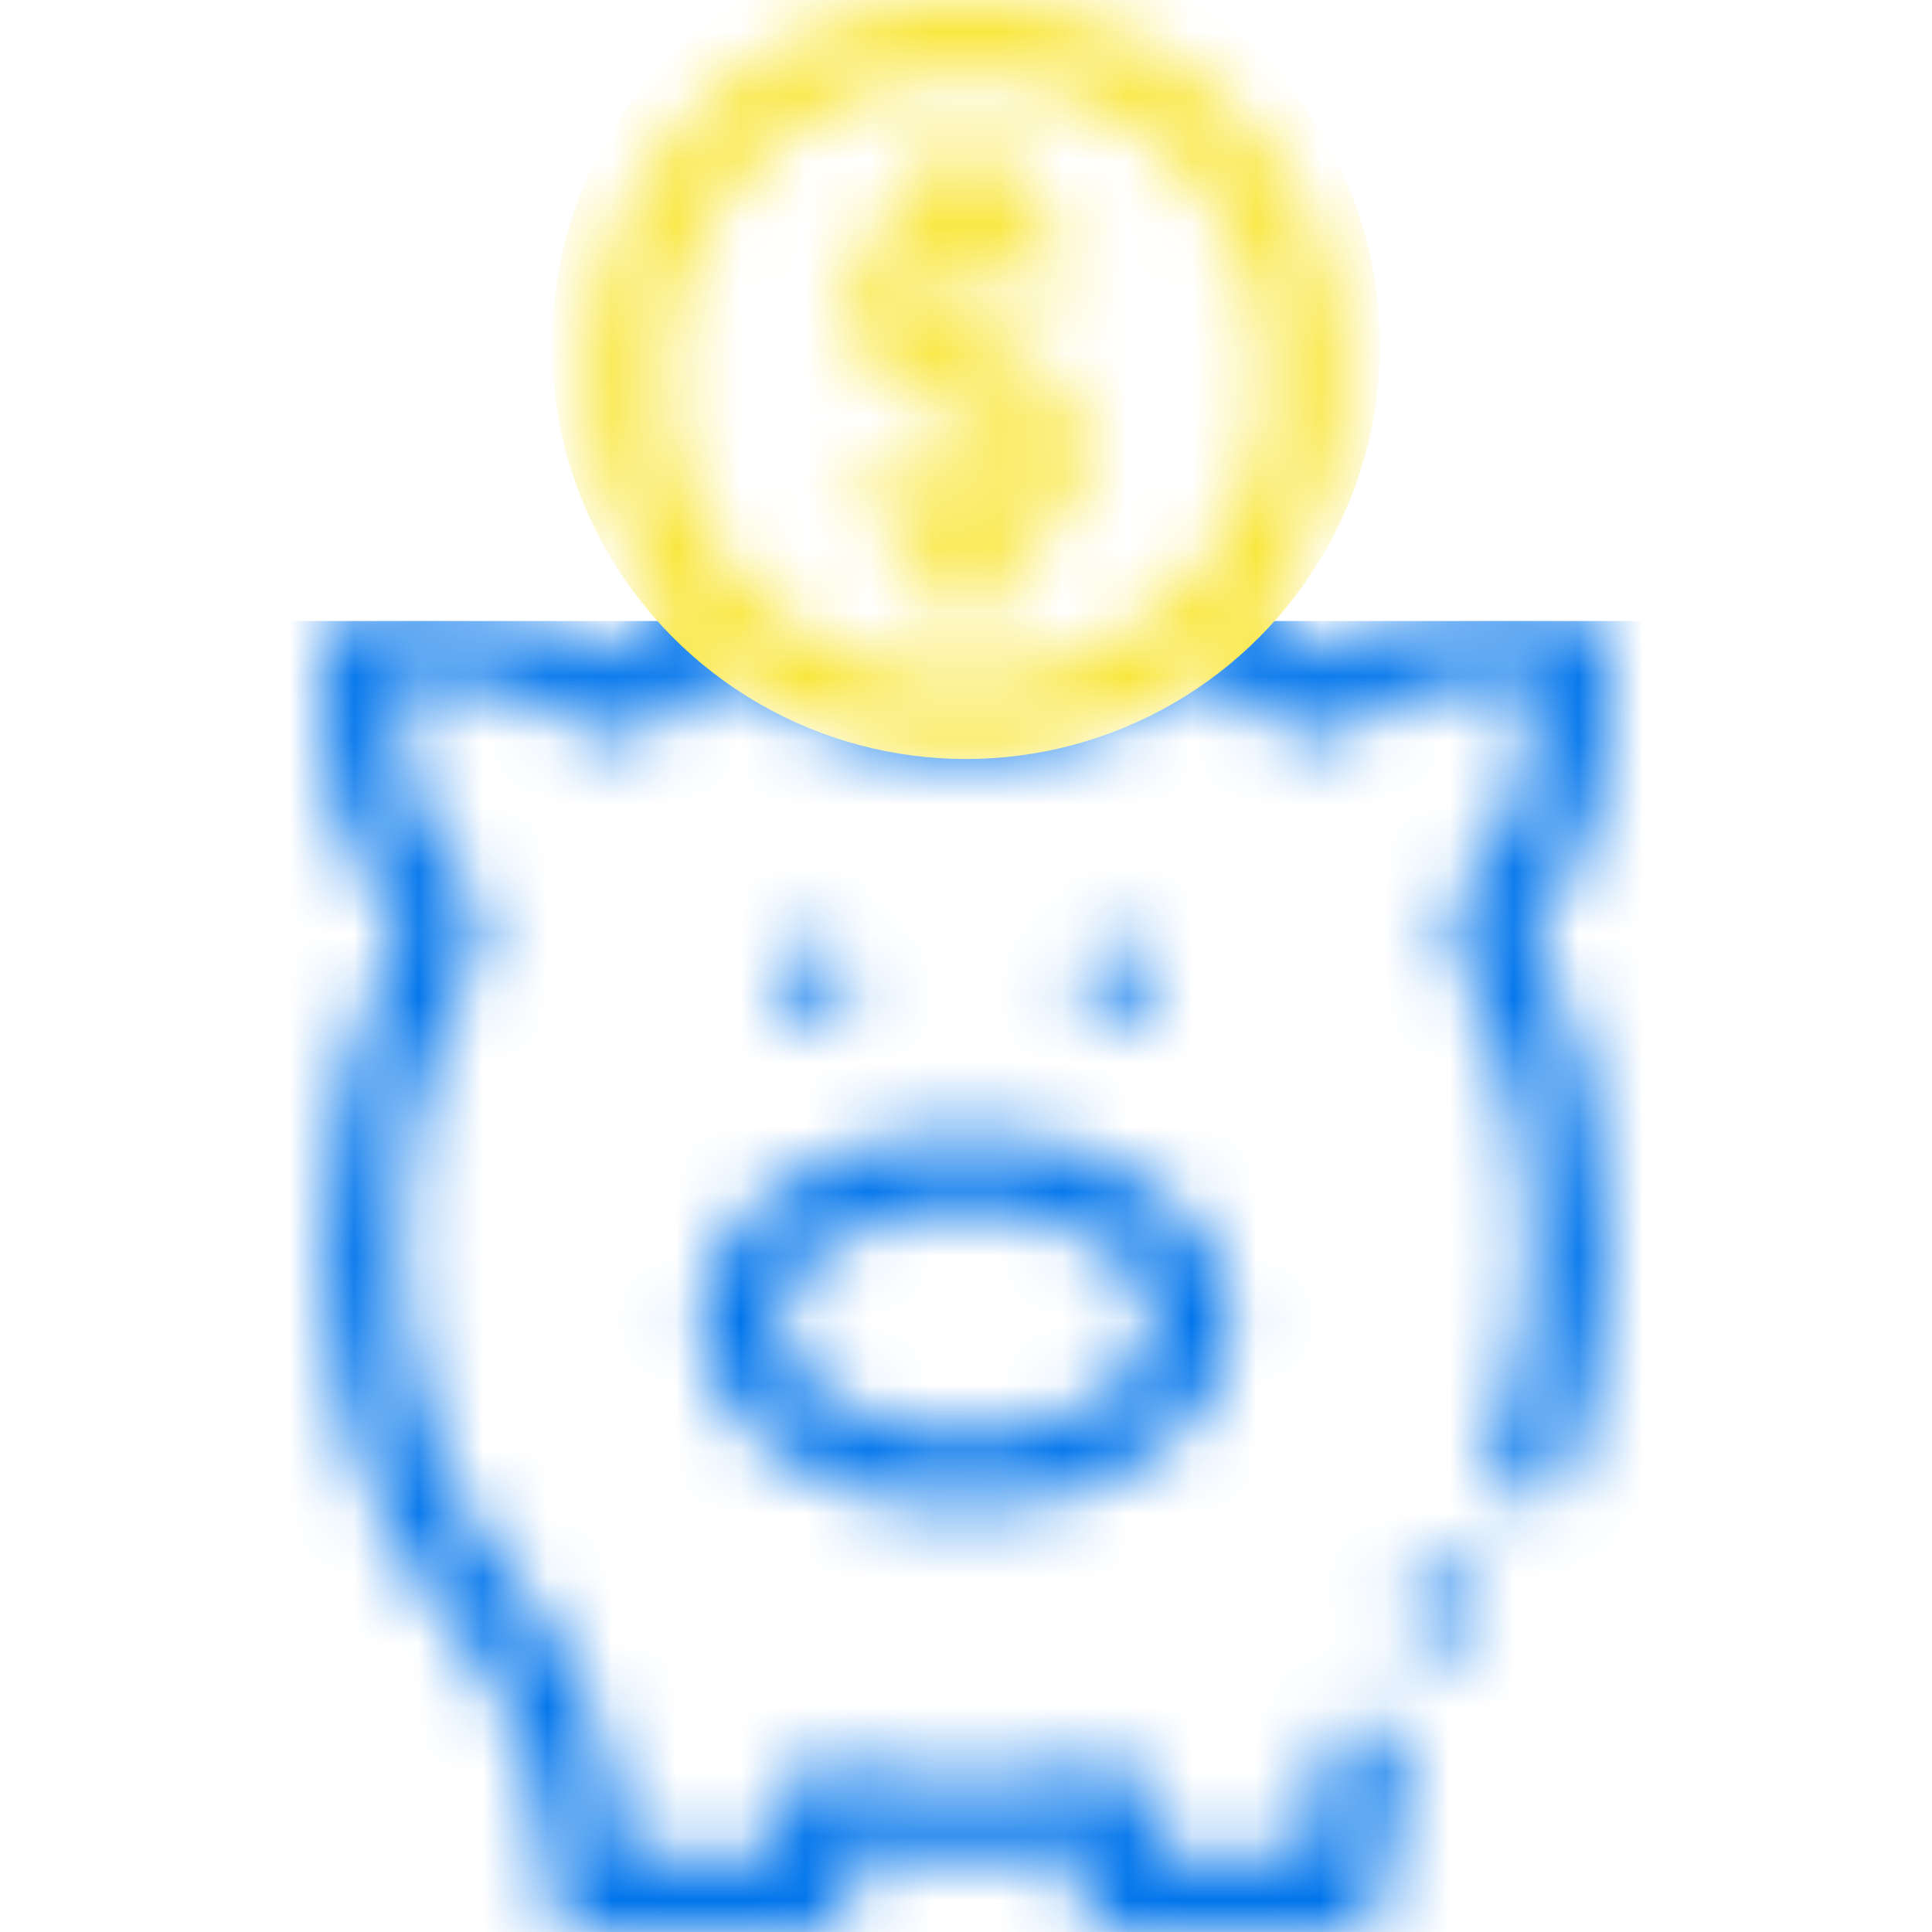 <svg width="30" height="30" viewBox="0 0 30 30" fill="none" xmlns="http://www.w3.org/2000/svg">
<mask id="mask0" mask-type="alpha" maskUnits="userSpaceOnUse" x="0" y="0" width="30" height="30">
<g clip-path="url(#clip0)">
<path d="M17.344 15.82C17.667 15.82 17.93 15.558 17.93 15.234C17.93 14.911 17.667 14.648 17.344 14.648C17.02 14.648 16.758 14.911 16.758 15.234C16.758 15.558 17.02 15.82 17.344 15.82Z" fill="black"/>
<path d="M12.656 15.82C12.98 15.82 13.242 15.558 13.242 15.234C13.242 14.911 12.98 14.648 12.656 14.648C12.333 14.648 12.07 14.911 12.07 15.234C12.07 15.558 12.333 15.82 12.656 15.82Z" fill="black"/>
<path d="M14.937 6.445C14.943 6.448 15.586 6.428 15.586 7.031C15.586 7.354 15.323 7.617 15 7.617C14.814 7.617 14.643 7.532 14.531 7.383C14.337 7.124 13.97 7.072 13.711 7.266C13.452 7.46 13.4 7.827 13.594 8.086C13.803 8.365 14.091 8.572 14.414 8.687V9.082C14.414 9.406 14.676 9.668 15 9.668C15.324 9.668 15.586 9.406 15.586 9.082V8.688C16.268 8.446 16.758 7.795 16.758 7.031C16.758 5.967 15.819 5.273 15.145 5.273C15.139 5.271 14.414 5.34 14.414 4.688C14.414 4.364 14.677 4.102 15 4.102C15.186 4.102 15.357 4.187 15.469 4.336C15.663 4.595 16.031 4.647 16.289 4.453C16.548 4.259 16.6 3.891 16.406 3.633C16.197 3.354 15.909 3.146 15.586 3.032V2.637C15.586 2.313 15.324 2.051 15 2.051C14.676 2.051 14.414 2.313 14.414 2.637V3.03C13.732 3.272 13.242 3.924 13.242 4.688C13.242 5.695 14.091 6.445 14.937 6.445Z" fill="black"/>
<path d="M10.898 20.508C10.898 22.151 12.7 23.438 15 23.438C17.3 23.438 19.102 22.151 19.102 20.508C19.102 18.865 17.3 17.578 15 17.578C12.7 17.578 10.898 18.865 10.898 20.508ZM15 18.75C16.588 18.75 17.93 19.555 17.93 20.508C17.93 21.461 16.588 22.266 15 22.266C13.412 22.266 12.07 21.461 12.07 20.508C12.07 19.555 13.412 18.75 15 18.75Z" fill="black"/>
<path d="M22.383 25.547C22.706 25.547 22.969 25.285 22.969 24.961C22.969 24.637 22.706 24.375 22.383 24.375C22.059 24.375 21.797 24.637 21.797 24.961C21.797 25.285 22.059 25.547 22.383 25.547Z" fill="black"/>
<path d="M7.122 25.338C7.979 26.288 8.555 27.926 8.555 29.414C8.555 29.738 8.817 30 9.141 30H12.656C12.98 30 13.242 29.738 13.242 29.414V28.705C13.83 28.787 14.419 28.828 15 28.828C15.581 28.828 16.17 28.787 16.758 28.705V29.414C16.758 29.738 17.02 30 17.344 30H20.859C21.183 30 21.445 29.738 21.445 29.414C21.445 28.793 21.548 28.122 21.742 27.476C21.835 27.166 21.659 26.839 21.349 26.746C21.039 26.653 20.712 26.829 20.619 27.139C20.452 27.696 20.343 28.27 20.298 28.828H17.93V28.014C17.93 27.646 17.594 27.369 17.232 27.439C16.488 27.583 15.737 27.656 15 27.656C14.263 27.656 13.512 27.583 12.768 27.439C12.405 27.369 12.07 27.647 12.07 28.014V28.828H9.703C9.574 27.223 8.931 25.594 7.992 24.553C6.893 23.336 6.211 21.337 6.211 19.336C6.211 17.765 6.629 16.127 7.42 14.598C7.534 14.377 7.497 14.109 7.328 13.928C6.607 13.159 6.211 12.167 6.211 11.133V10.547H6.797C7.673 10.547 8.519 10.834 9.243 11.376C9.462 11.54 9.766 11.531 9.974 11.354C10.4 10.992 10.848 10.676 11.309 10.408C12.351 11.255 13.645 11.719 15 11.719C16.355 11.719 17.65 11.255 18.691 10.408C19.152 10.676 19.6 10.992 20.026 11.354C20.235 11.531 20.538 11.54 20.757 11.376C21.481 10.834 22.327 10.547 23.203 10.547H23.789V11.133C23.789 12.167 23.392 13.159 22.672 13.928C22.503 14.109 22.465 14.377 22.58 14.598C23.371 16.127 23.789 17.765 23.789 19.336C23.789 20.426 23.591 21.522 23.216 22.507C23.101 22.809 23.253 23.148 23.555 23.263C23.858 23.378 24.196 23.226 24.311 22.924C24.736 21.808 24.961 20.567 24.961 19.336C24.961 17.701 24.56 16.009 23.799 14.417C24.551 13.48 24.961 12.329 24.961 11.133V9.961C24.961 9.637 24.699 9.375 24.375 9.375H23.203C22.223 9.375 21.275 9.651 20.436 10.176C20.147 9.951 19.849 9.744 19.546 9.555C20.388 8.517 20.859 7.207 20.859 5.859C20.859 2.629 18.231 0 15 0C11.769 0 9.141 2.629 9.141 5.859C9.141 7.207 9.612 8.517 10.454 9.555C10.151 9.744 9.853 9.951 9.564 10.176C8.725 9.651 7.777 9.375 6.797 9.375H5.625C5.301 9.375 5.039 9.637 5.039 9.961V11.133C5.039 12.329 5.449 13.48 6.201 14.417C5.44 16.009 5.039 17.701 5.039 19.336C5.039 21.649 5.818 23.893 7.122 25.338ZM15 1.172C17.585 1.172 19.688 3.275 19.688 5.859C19.688 8.48 17.562 10.547 15 10.547C12.483 10.547 10.312 8.52 10.312 5.859C10.312 3.275 12.415 1.172 15 1.172Z" fill="black"/>
</g>
</mask>
<g mask="url(#mask0)">
<rect x="3.214" y="9.643" width="23.571" height="21.429" fill="#0074EB"/>
<circle cx="15" cy="5.357" r="6.429" fill="#F9E63A"/>
</g>
<defs>
<clipPath id="clip0">
<rect width="30" height="30" fill="white"/>
</clipPath>
</defs>
</svg>
